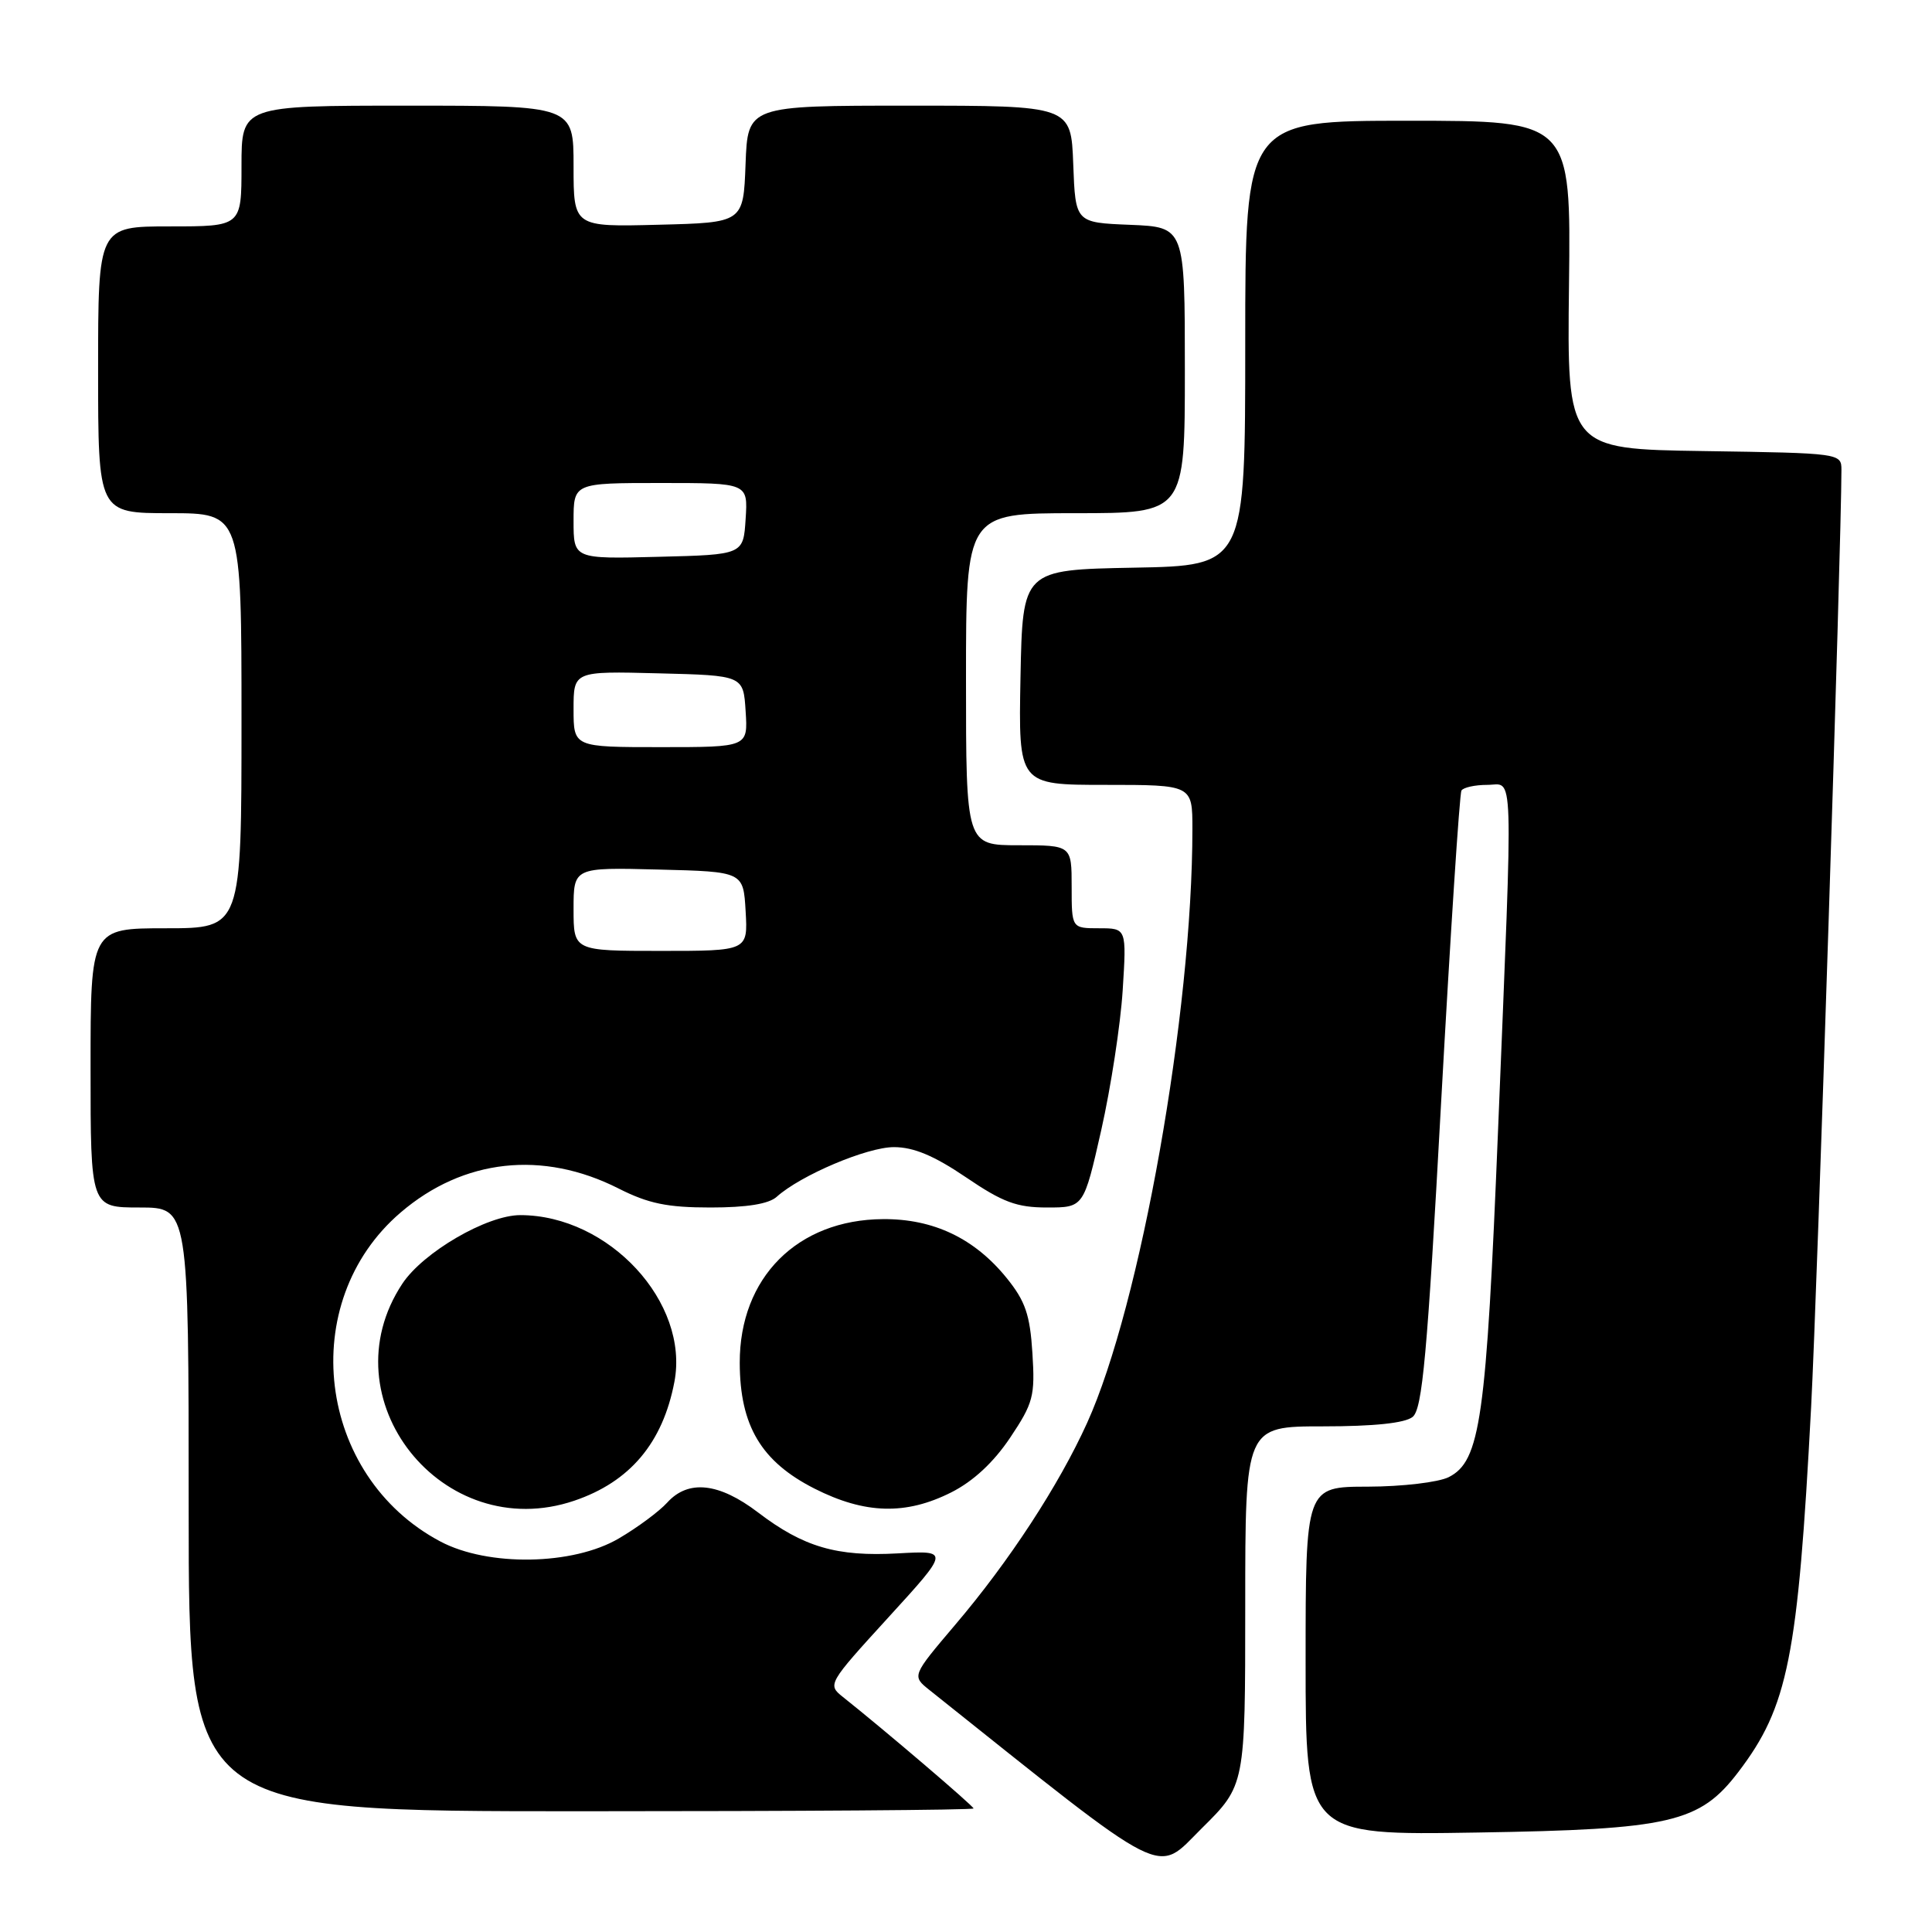 <?xml version="1.0" encoding="UTF-8" standalone="no"?>
<!DOCTYPE svg PUBLIC "-//W3C//DTD SVG 1.1//EN" "http://www.w3.org/Graphics/SVG/1.1/DTD/svg11.dtd" >
<svg xmlns="http://www.w3.org/2000/svg" xmlns:xlink="http://www.w3.org/1999/xlink" version="1.1" viewBox="0 0 256 256">
 <g >
 <path fill="currentColor"
d=" M 165.00 212.78 C 165.00 189.00 165.00 189.00 175.31 189.00 C 182.06 189.00 186.16 188.57 187.18 187.75 C 188.47 186.71 189.12 179.65 190.96 146.00 C 192.19 123.72 193.40 105.16 193.65 104.75 C 193.91 104.34 195.44 104.00 197.06 104.00 C 200.63 104.00 200.51 100.22 198.51 149.50 C 196.94 188.14 196.16 193.60 191.96 195.73 C 190.60 196.41 185.81 196.98 181.25 196.99 C 173.00 197.00 173.00 197.00 173.00 220.09 C 173.00 243.19 173.00 243.19 195.75 242.82 C 221.37 242.41 225.21 241.52 230.33 234.81 C 236.93 226.16 238.23 219.63 239.98 186.50 C 240.81 170.75 243.99 72.28 244.00 62.27 C 244.00 60.06 243.87 60.04 225.82 59.77 C 207.64 59.50 207.64 59.50 207.90 37.75 C 208.16 16.00 208.16 16.00 186.58 16.00 C 165.00 16.00 165.00 16.00 165.00 45.47 C 165.00 74.95 165.00 74.95 150.25 75.22 C 135.50 75.50 135.50 75.50 135.22 89.75 C 134.95 104.00 134.95 104.00 146.47 104.00 C 158.00 104.00 158.00 104.00 158.00 109.85 C 158.00 134.18 151.13 172.94 144.04 188.56 C 140.30 196.81 133.73 206.88 126.58 215.28 C 120.82 222.07 120.82 222.07 123.16 223.94 C 155.32 249.59 153.02 248.42 159.25 242.25 C 165.00 236.56 165.00 236.56 165.00 212.78 Z  M 129.00 239.63 C 129.00 239.31 117.18 229.22 111.68 224.85 C 109.63 223.22 109.71 223.08 117.71 214.32 C 125.81 205.45 125.81 205.45 119.00 205.83 C 110.88 206.29 106.46 204.99 100.45 200.41 C 95.27 196.46 91.20 196.02 88.41 199.10 C 87.36 200.26 84.48 202.40 82.00 203.85 C 75.94 207.42 64.68 207.61 58.36 204.26 C 41.97 195.59 39.18 172.56 53.09 160.66 C 61.40 153.54 71.91 152.39 81.96 157.48 C 85.91 159.48 88.42 160.00 94.14 160.00 C 98.96 160.00 101.87 159.53 102.92 158.58 C 106.09 155.73 114.88 152.00 118.45 152.00 C 121.07 152.00 123.78 153.14 128.00 156.00 C 132.87 159.31 134.73 160.00 138.74 160.00 C 143.60 160.00 143.60 160.00 145.92 149.75 C 147.19 144.11 148.47 135.79 148.76 131.25 C 149.28 123.00 149.28 123.00 145.64 123.00 C 142.00 123.00 142.00 123.00 142.00 117.50 C 142.00 112.00 142.00 112.00 135.00 112.00 C 128.00 112.00 128.00 112.00 128.00 90.00 C 128.00 68.00 128.00 68.00 142.50 68.00 C 157.00 68.00 157.00 68.00 157.00 49.04 C 157.00 30.09 157.00 30.09 149.75 29.79 C 142.50 29.50 142.50 29.50 142.21 21.75 C 141.92 14.00 141.92 14.00 120.50 14.00 C 99.08 14.00 99.08 14.00 98.79 21.75 C 98.50 29.50 98.50 29.50 87.25 29.78 C 76.00 30.07 76.00 30.07 76.00 22.03 C 76.00 14.00 76.00 14.00 54.00 14.00 C 32.00 14.00 32.00 14.00 32.00 22.00 C 32.00 30.00 32.00 30.00 22.50 30.00 C 13.00 30.00 13.00 30.00 13.00 49.00 C 13.00 68.00 13.00 68.00 22.50 68.00 C 32.00 68.00 32.00 68.00 32.00 95.50 C 32.00 123.00 32.00 123.00 22.00 123.00 C 12.00 123.00 12.00 123.00 12.00 141.50 C 12.00 160.00 12.00 160.00 18.50 160.00 C 25.00 160.00 25.00 160.00 25.00 200.00 C 25.00 240.00 25.00 240.00 77.00 240.00 C 105.60 240.00 129.00 239.84 129.00 239.63 Z  M 76.10 198.85 C 83.47 196.35 87.82 191.19 89.36 183.11 C 91.37 172.59 80.70 161.03 68.95 161.01 C 64.54 161.00 56.08 165.92 53.31 170.10 C 43.23 185.34 58.64 204.77 76.10 198.85 Z  M 126.04 197.75 C 128.96 196.28 131.66 193.77 133.85 190.50 C 136.92 185.91 137.16 184.99 136.80 179.29 C 136.48 174.21 135.86 172.40 133.40 169.36 C 129.14 164.09 123.69 161.49 117.00 161.54 C 105.65 161.61 97.99 169.30 98.02 180.59 C 98.04 188.92 100.87 193.67 107.93 197.25 C 114.61 200.63 120.03 200.78 126.04 197.75 Z  M 76.00 120.47 C 76.00 114.93 76.00 114.93 87.25 115.22 C 98.50 115.50 98.50 115.50 98.80 120.75 C 99.10 126.00 99.10 126.00 87.55 126.00 C 76.00 126.00 76.00 126.00 76.00 120.47 Z  M 76.00 93.97 C 76.00 88.93 76.00 88.93 87.25 89.22 C 98.50 89.50 98.50 89.50 98.80 94.25 C 99.11 99.00 99.11 99.00 87.55 99.00 C 76.00 99.00 76.00 99.00 76.00 93.97 Z  M 76.00 69.03 C 76.00 64.00 76.00 64.00 87.55 64.00 C 99.11 64.00 99.11 64.00 98.80 68.75 C 98.50 73.50 98.50 73.50 87.25 73.78 C 76.00 74.07 76.00 74.07 76.00 69.03 Z "/>
</g>
</svg>